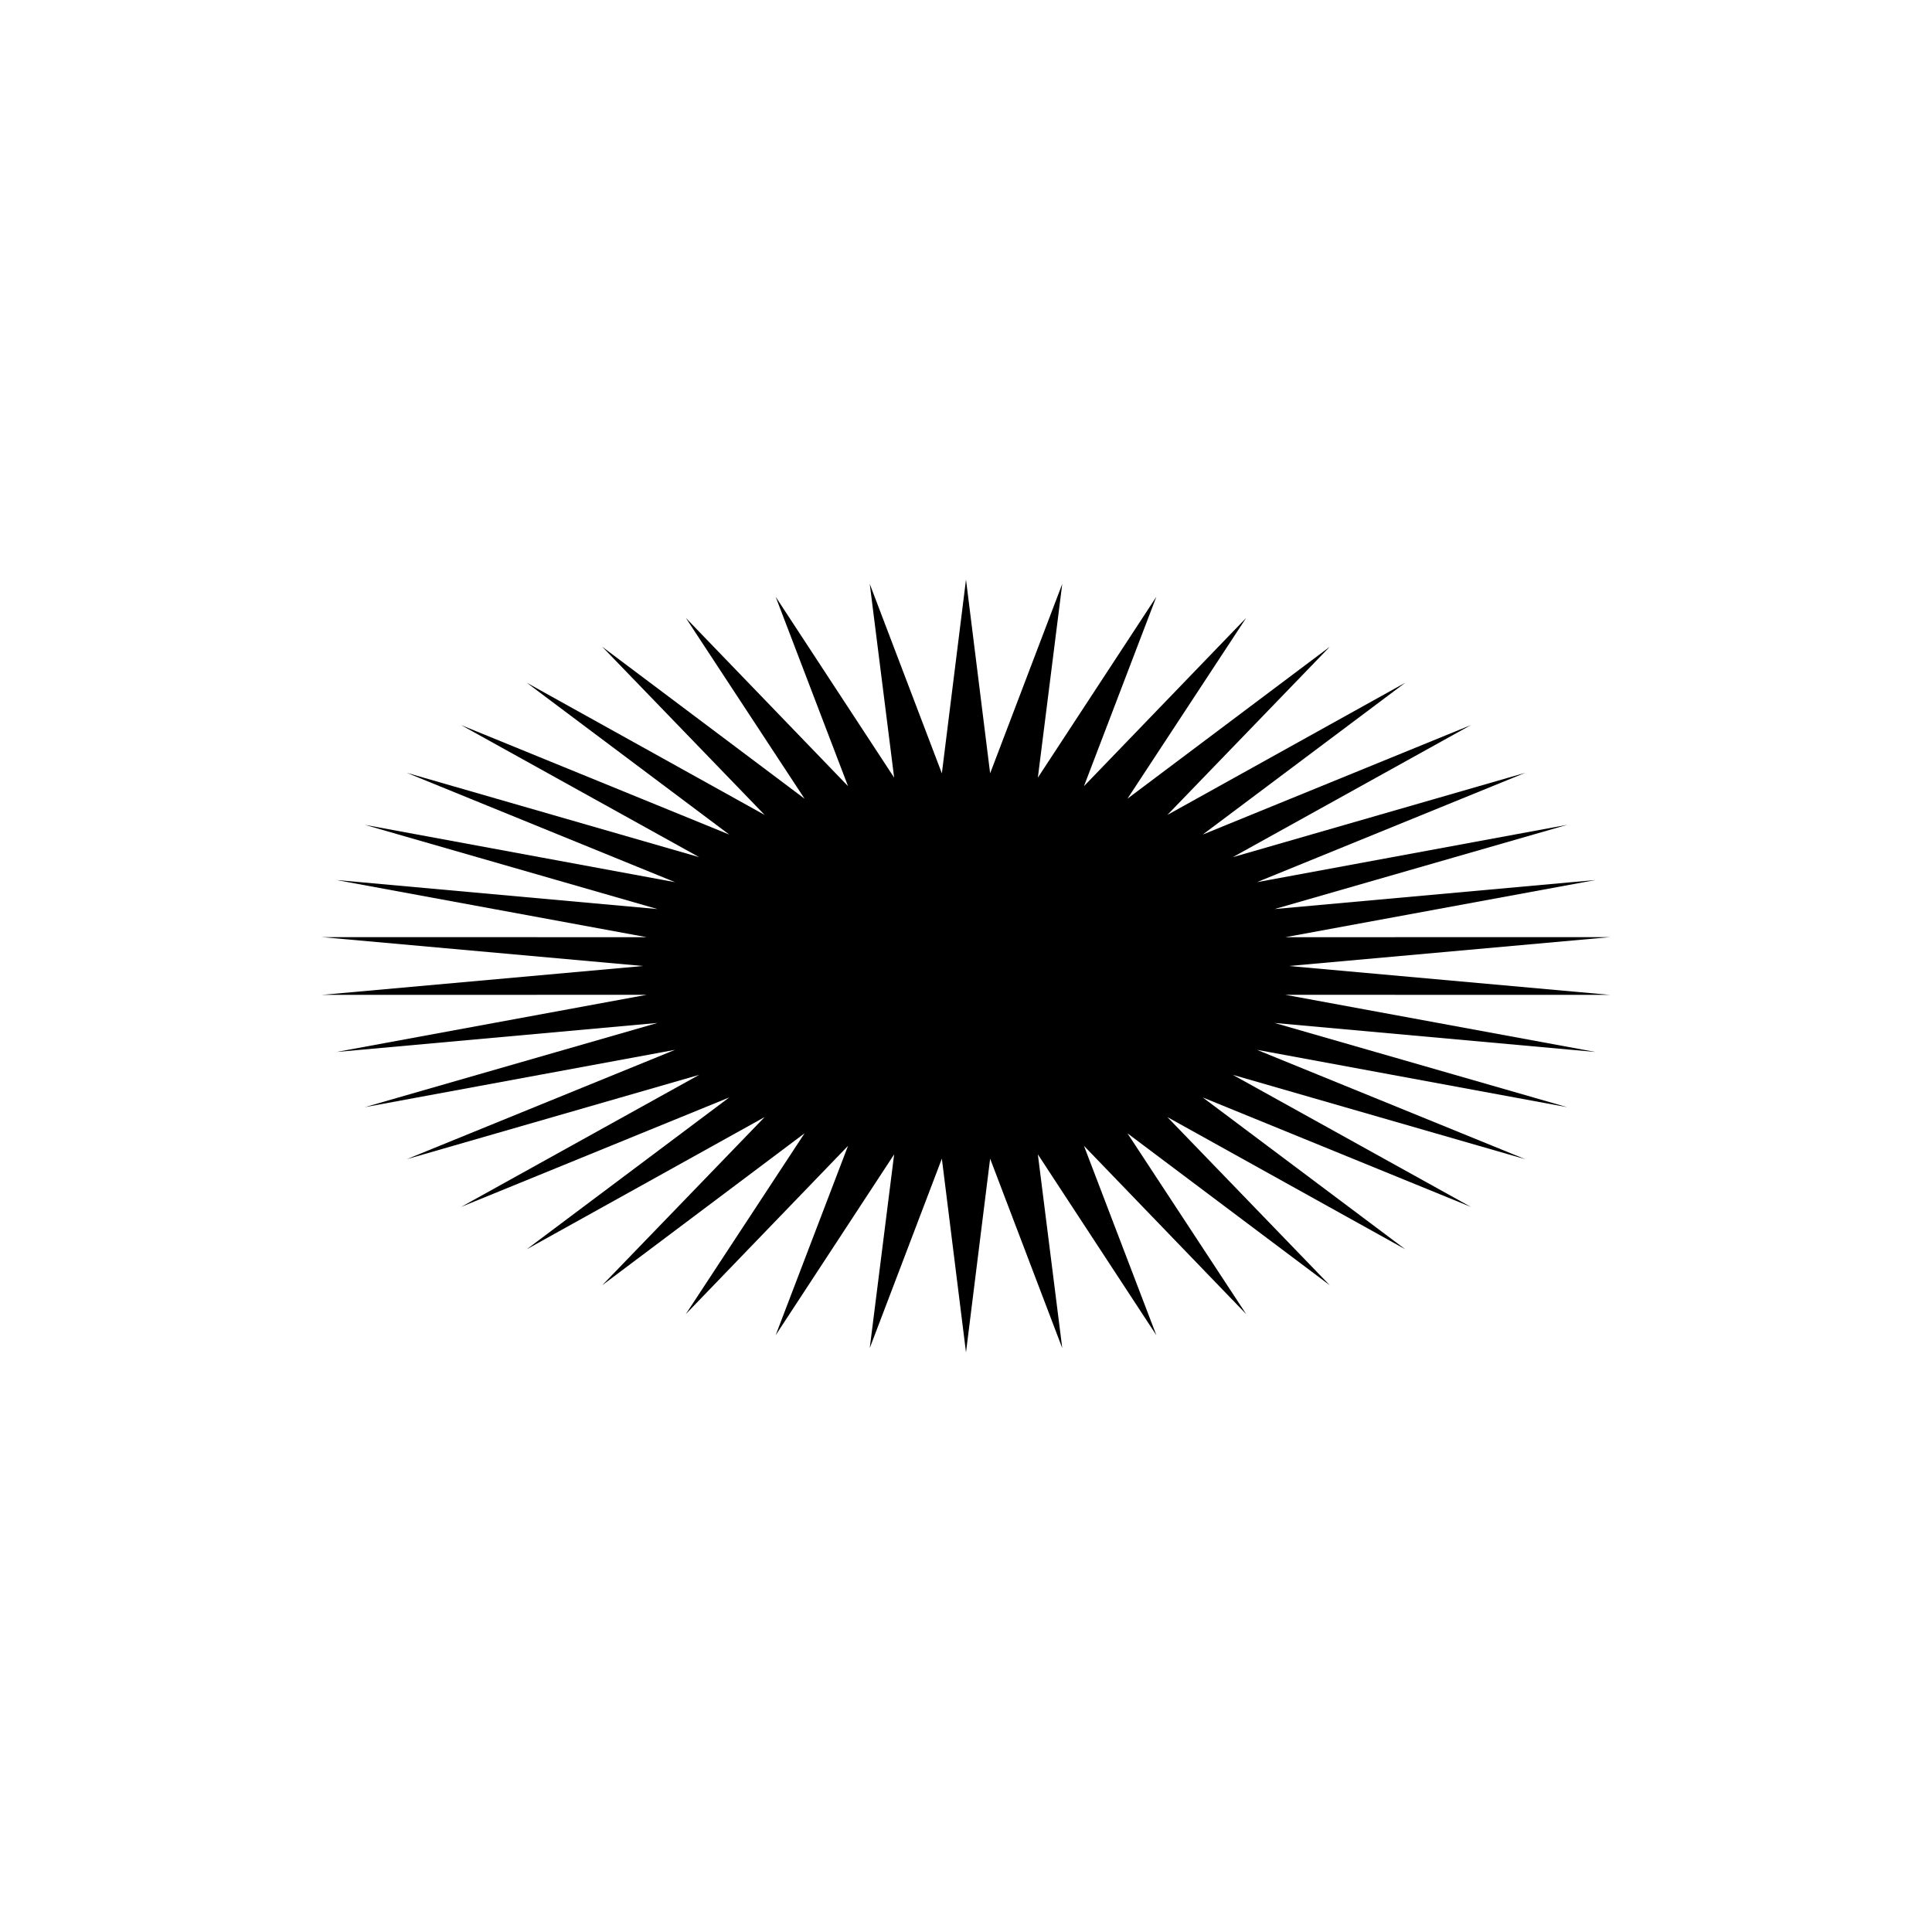 <svg id="Abstract_Shape" data-name="Abstract Shape" xmlns="http://www.w3.org/2000/svg" viewBox="0 0 1500 1500"><polygon points="1000.7 750 1250 727.58 997.9 727.64 1238.83 683.24 989.56 705.79 1216.74 640.4 975.87 684.92 1184.23 600 957.14 665.5 1142.01 562.95 933.78 647.97 1091.04 530.08 906.31 632.73 1032.45 502.13 875.35 620.1 967.55 479.71 841.59 610.37 897.79 463.33 805.79 603.76 824.73 453.35 768.74 600.42 750 450 731.26 600.42 675.27 453.35 694.21 603.76 602.21 463.33 658.41 610.37 532.45 479.71 624.65 620.1 467.55 502.13 593.69 632.73 408.96 530.08 566.22 647.97 357.99 562.95 542.86 665.5 315.77 600 524.13 684.92 283.26 640.4 510.44 705.79 261.17 683.24 502.1 727.64 250 727.58 499.3 750 250 772.42 502.1 772.36 261.17 816.76 510.44 794.21 283.26 859.6 524.13 815.08 315.77 900 542.86 834.5 357.99 937.05 566.22 852.03 408.96 969.92 593.69 867.27 467.55 997.87 624.65 879.9 532.45 1020.29 658.41 889.63 602.21 1036.67 694.21 896.24 675.27 1046.65 731.26 899.58 750 1050 768.74 899.58 824.73 1046.65 805.79 896.24 897.79 1036.67 841.59 889.63 967.55 1020.29 875.35 879.9 1032.45 997.87 906.31 867.27 1091.04 969.92 933.78 852.03 1142.01 937.05 957.14 834.5 1184.23 900 975.87 815.08 1216.74 859.6 989.56 794.21 1238.83 816.76 997.9 772.36 1250 772.42 1000.7 750"/></svg>